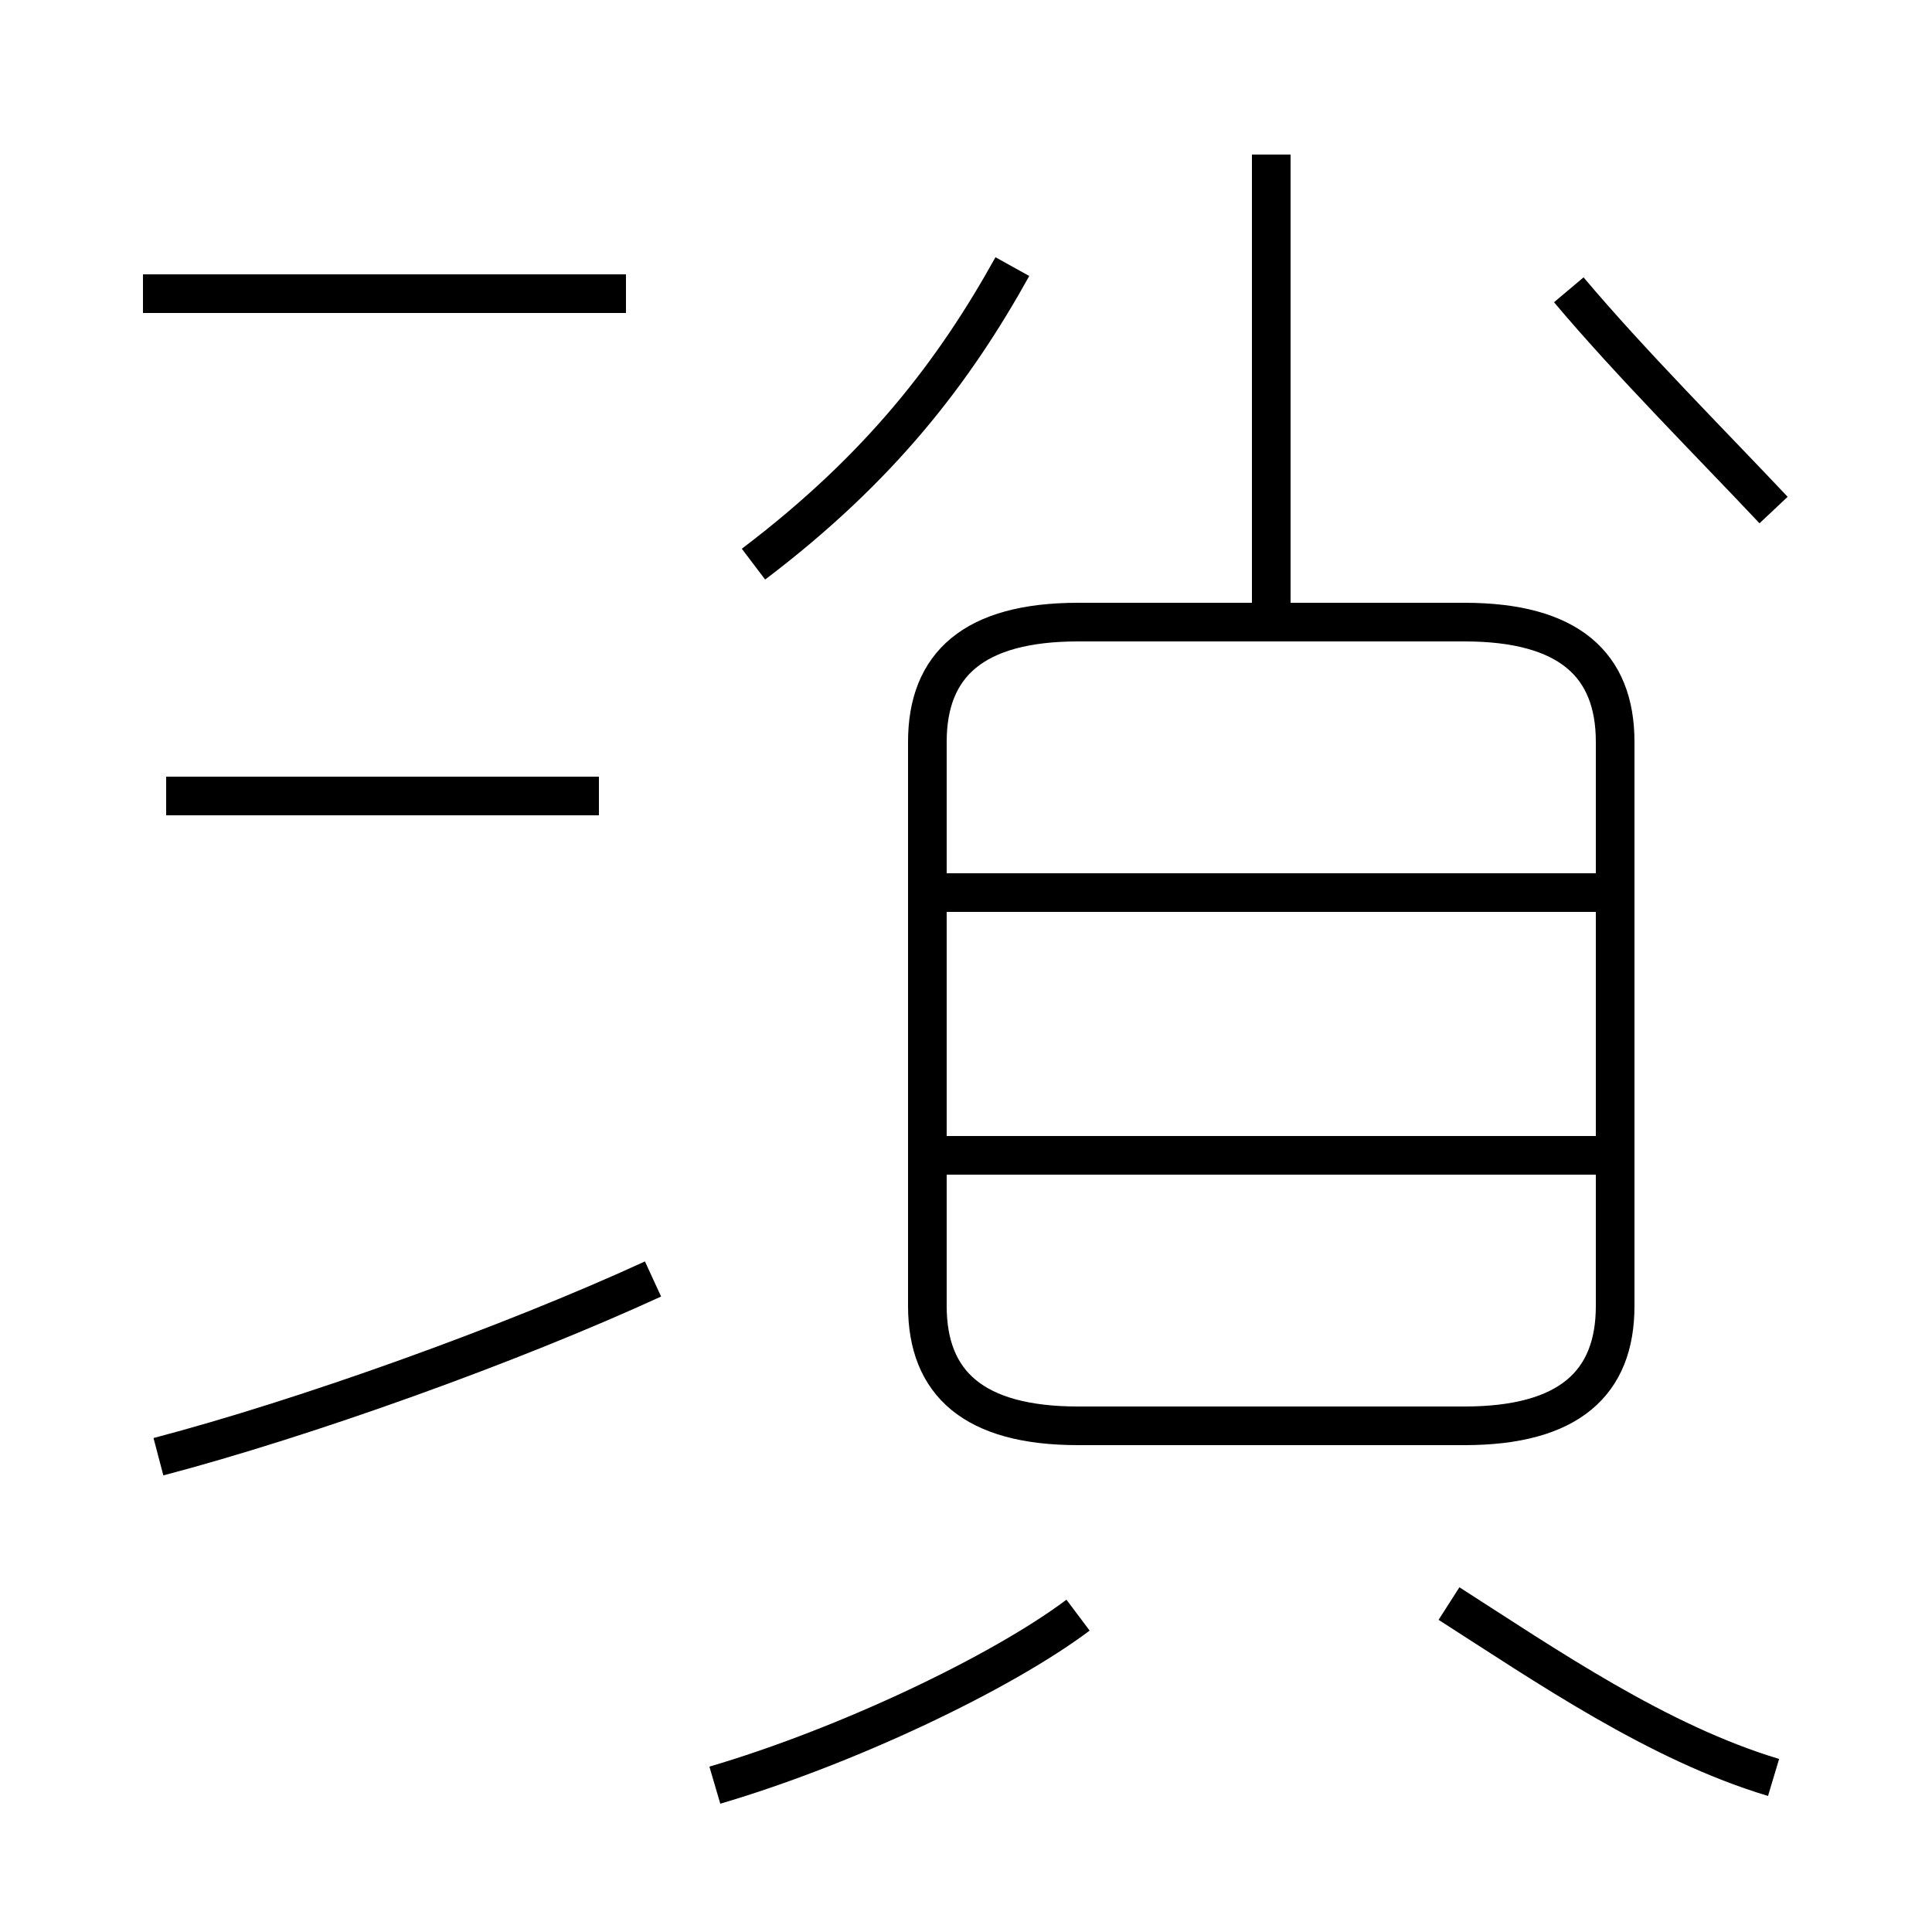 <?xml version='1.0' encoding='utf8'?>
<svg viewBox="0.0 -44.0 50.0 50.0" version="1.1" xmlns="http://www.w3.org/2000/svg">
<rect x="0.0" y="-44.0" width="50.0" height="50.0" fill="#808080" stroke="none"/>
<rect x="-1000" y="-1000" width="2000" height="2000" stroke="white" fill="white"/>
<g style="fill:none; stroke:#000000;  stroke-width:1">
<path d="M 27.9 7.1 L 37.9 7.1 C 40.6 7.1 41.8 8.2 41.8 10.2 L 41.8 24.8 C 41.8 26.8 40.6 27.9 37.9 27.9 L 27.9 27.9 C 25.2 27.9 24.0 26.8 24.0 24.8 L 24.0 10.2 C 24.0 8.2 25.2 7.1 27.9 7.1 Z M 32.9 27.9 L 32.9 40.0 M 41.5 14.1 L 24.3 14.1 M 41.5 20.9 L 24.3 20.9 M 4.1 6.3 C 7.9 7.3 13.2 9.2 16.9 10.9 M 15.5 23.4 L 4.3 23.4 M 16.2 36.4 L 3.7 36.4 M 19.5 29.4 C 22.8 31.9 24.7 34.4 26.2 37.1 M 45.9 30.8 C 44.3 32.5 42.2 34.6 40.6 36.5 M 18.5 -2.2 C 21.9 -1.2 25.9 0.7 27.9 2.2 M 37.5 2.5 C 40.0 0.9 42.9 -1.1 45.9 -2.0 " transform="scale(1, -1)" />
</g>
</svg>